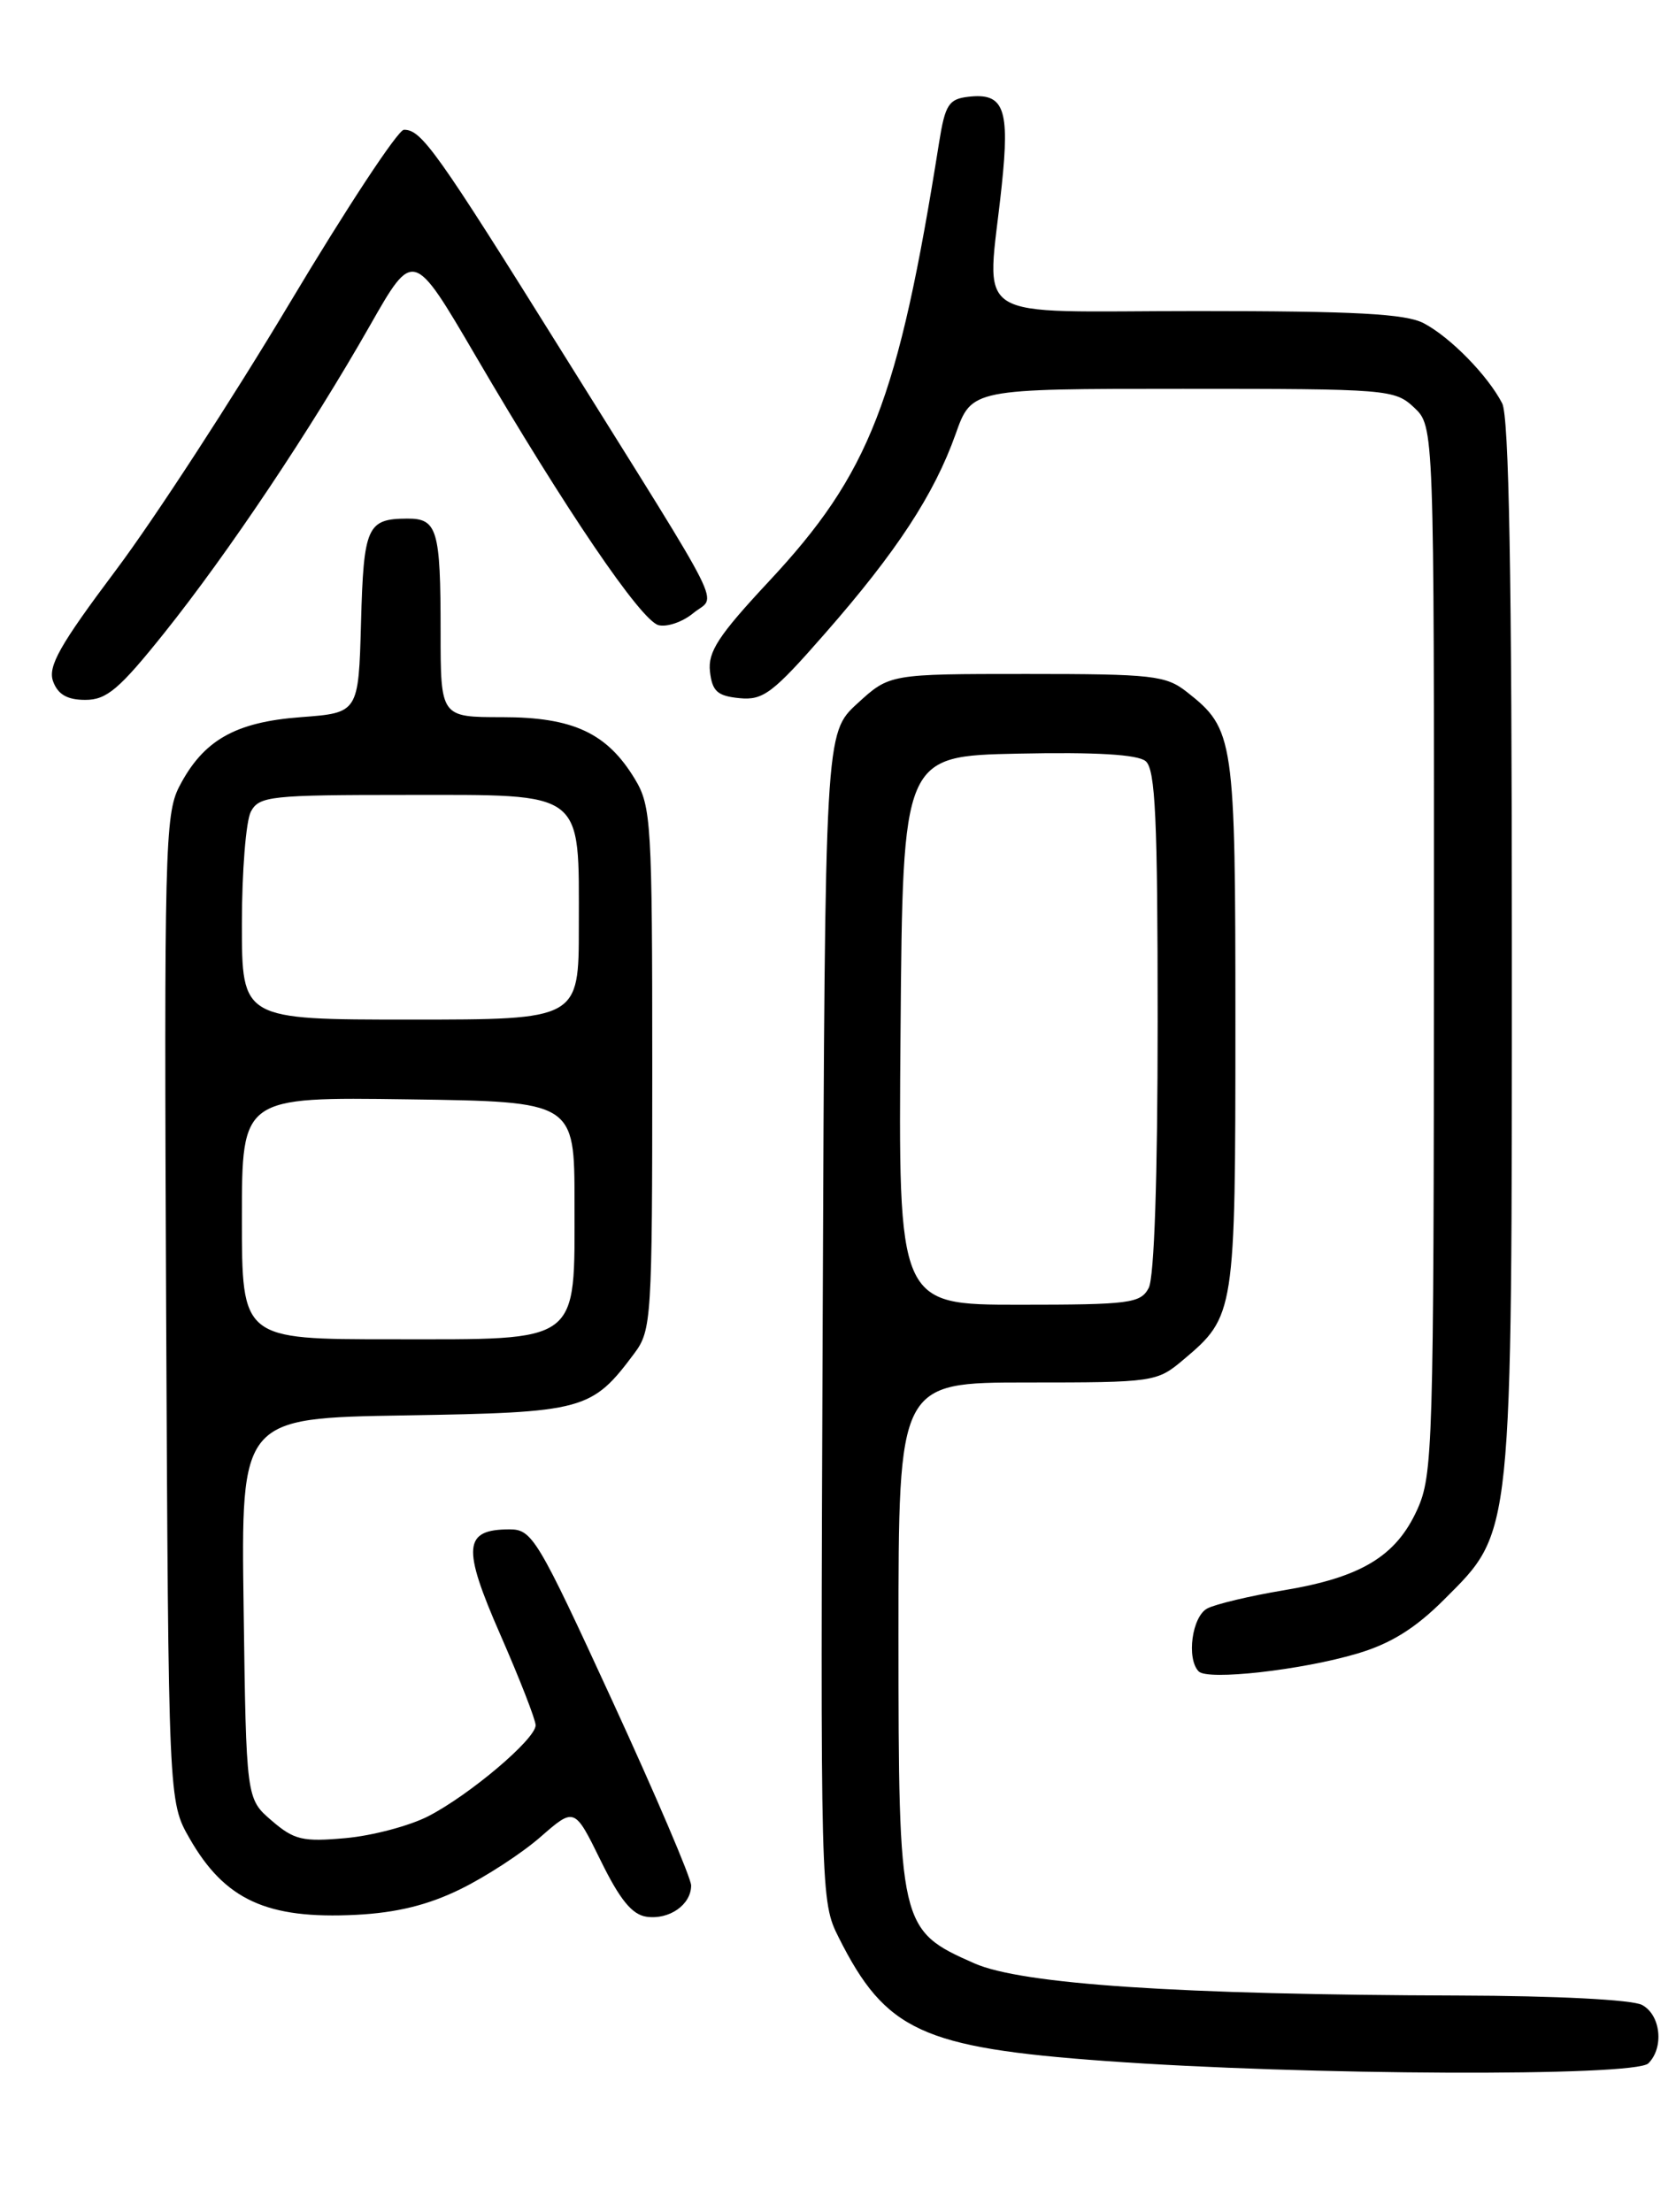 <?xml version="1.0" encoding="UTF-8" standalone="no"?>
<!DOCTYPE svg PUBLIC "-//W3C//DTD SVG 1.1//EN" "http://www.w3.org/Graphics/SVG/1.1/DTD/svg11.dtd" >
<svg xmlns="http://www.w3.org/2000/svg" xmlns:xlink="http://www.w3.org/1999/xlink" version="1.1" viewBox="0 0 194 256">
 <g >
 <path fill="currentColor"
d=" M 190.80 238.80 C 192.64 236.96 192.23 233.19 190.07 232.04 C 188.93 231.43 180.11 230.98 168.82 230.95 C 136.50 230.86 118.26 229.65 112.77 227.22 C 104.10 223.39 104.01 222.99 104.00 189.25 C 104.00 160.00 104.00 160.00 118.92 160.00 C 133.56 160.00 133.91 159.95 136.96 157.38 C 142.95 152.34 143.00 152.01 143.00 118.50 C 143.00 85.33 142.86 84.40 137.39 80.09 C 134.95 78.17 133.44 78.00 118.85 78.00 C 102.97 78.00 102.97 78.00 99.24 81.42 C 95.50 84.85 95.50 84.85 95.23 152.42 C 94.96 219.68 94.97 220.02 97.09 224.25 C 102.51 235.04 106.72 236.99 128.00 238.53 C 151.02 240.20 189.24 240.36 190.80 238.80 Z  M 53.27 218.65 C 56.22 217.21 60.40 214.49 62.56 212.60 C 66.50 209.16 66.50 209.16 69.53 215.33 C 71.74 219.84 73.16 221.59 74.83 221.83 C 77.47 222.21 80.00 220.44 80.00 218.21 C 80.00 217.36 75.89 207.74 70.87 196.83 C 62.24 178.07 61.60 177.00 59.00 177.00 C 53.64 177.00 53.46 179.03 57.92 189.20 C 60.16 194.32 62.00 199.03 62.00 199.67 C 62.00 201.27 54.38 207.72 49.57 210.20 C 47.41 211.31 43.11 212.45 40.02 212.73 C 35.04 213.18 34.05 212.95 31.45 210.71 C 28.50 208.18 28.50 208.18 28.20 186.15 C 27.89 164.12 27.89 164.12 46.88 163.81 C 67.65 163.47 68.49 163.24 73.44 156.61 C 75.41 153.97 75.50 152.60 75.50 123.68 C 75.50 95.27 75.38 93.30 73.50 90.18 C 70.28 84.84 66.35 83.00 58.13 83.00 C 51.00 83.00 51.00 83.00 51.00 73.08 C 51.00 61.28 50.62 60.00 47.14 60.02 C 42.49 60.04 42.09 60.93 41.79 72.04 C 41.50 82.50 41.50 82.50 34.82 83.00 C 27.20 83.57 23.51 85.68 20.73 91.07 C 19.10 94.25 18.99 98.67 19.23 151.50 C 19.50 208.50 19.50 208.50 21.94 212.76 C 26.02 219.89 30.90 222.13 41.21 221.61 C 45.90 221.37 49.54 220.48 53.27 218.65 Z  M 157.12 191.37 C 160.97 190.23 163.82 188.46 167.14 185.14 C 175.15 177.13 175.00 178.55 175.00 109.25 C 175.00 66.58 174.67 48.23 173.88 46.68 C 172.22 43.46 167.87 39.02 164.80 37.41 C 162.70 36.31 156.88 36.00 138.55 36.00 C 111.67 36.00 114.25 37.65 115.95 21.50 C 116.90 12.55 116.21 10.72 112.09 11.20 C 109.82 11.46 109.40 12.11 108.70 16.50 C 103.96 46.36 100.69 54.78 88.97 67.32 C 83.16 73.55 81.92 75.44 82.18 77.72 C 82.44 80.01 83.04 80.55 85.59 80.80 C 88.34 81.07 89.44 80.24 95.51 73.30 C 103.79 63.85 108.13 57.22 110.61 50.25 C 112.47 45.00 112.47 45.00 136.92 45.00 C 160.65 45.00 161.44 45.06 163.69 47.17 C 166.00 49.35 166.00 49.35 165.98 109.92 C 165.96 167.50 165.86 170.71 164.04 174.73 C 161.59 180.12 157.54 182.56 148.59 184.05 C 144.69 184.70 140.71 185.65 139.75 186.15 C 137.98 187.08 137.31 191.96 138.75 193.44 C 139.80 194.51 150.66 193.29 157.12 191.37 Z  M 19.02 73.25 C 26.43 63.98 35.94 49.77 42.82 37.68 C 47.84 28.86 47.84 28.86 55.05 41.18 C 65.47 59.00 74.18 71.81 76.22 72.35 C 77.21 72.60 79.02 71.98 80.25 70.96 C 82.94 68.74 84.56 71.96 65.23 41.00 C 50.50 17.40 48.78 14.99 46.75 15.02 C 46.06 15.04 40.10 24.08 33.50 35.13 C 26.90 46.17 17.87 60.05 13.43 65.97 C 6.89 74.69 5.51 77.14 6.15 78.87 C 6.71 80.38 7.79 81.00 9.88 81.00 C 12.35 81.00 13.81 79.76 19.02 73.25 Z  M 104.24 119.25 C 104.50 87.50 104.50 87.50 117.86 87.22 C 126.86 87.03 131.68 87.32 132.61 88.09 C 133.74 89.03 134.00 94.72 134.00 118.19 C 134.00 136.23 133.61 147.86 132.96 149.07 C 132.02 150.84 130.75 151.00 117.95 151.00 C 103.97 151.00 103.97 151.00 104.24 119.25 Z  M 28.00 140.98 C 28.00 126.96 28.00 126.96 47.25 127.23 C 66.50 127.50 66.50 127.50 66.50 139.15 C 66.50 155.68 67.40 155.00 45.35 155.00 C 28.00 155.00 28.00 155.00 28.00 140.98 Z  M 28.00 106.93 C 28.00 100.85 28.47 95.00 29.04 93.93 C 30.00 92.14 31.29 92.00 46.98 92.00 C 67.86 92.00 67.00 91.35 67.00 107.22 C 67.00 118.00 67.00 118.00 47.50 118.00 C 28.00 118.00 28.00 118.00 28.00 106.93 Z "/>
</g>
</svg>